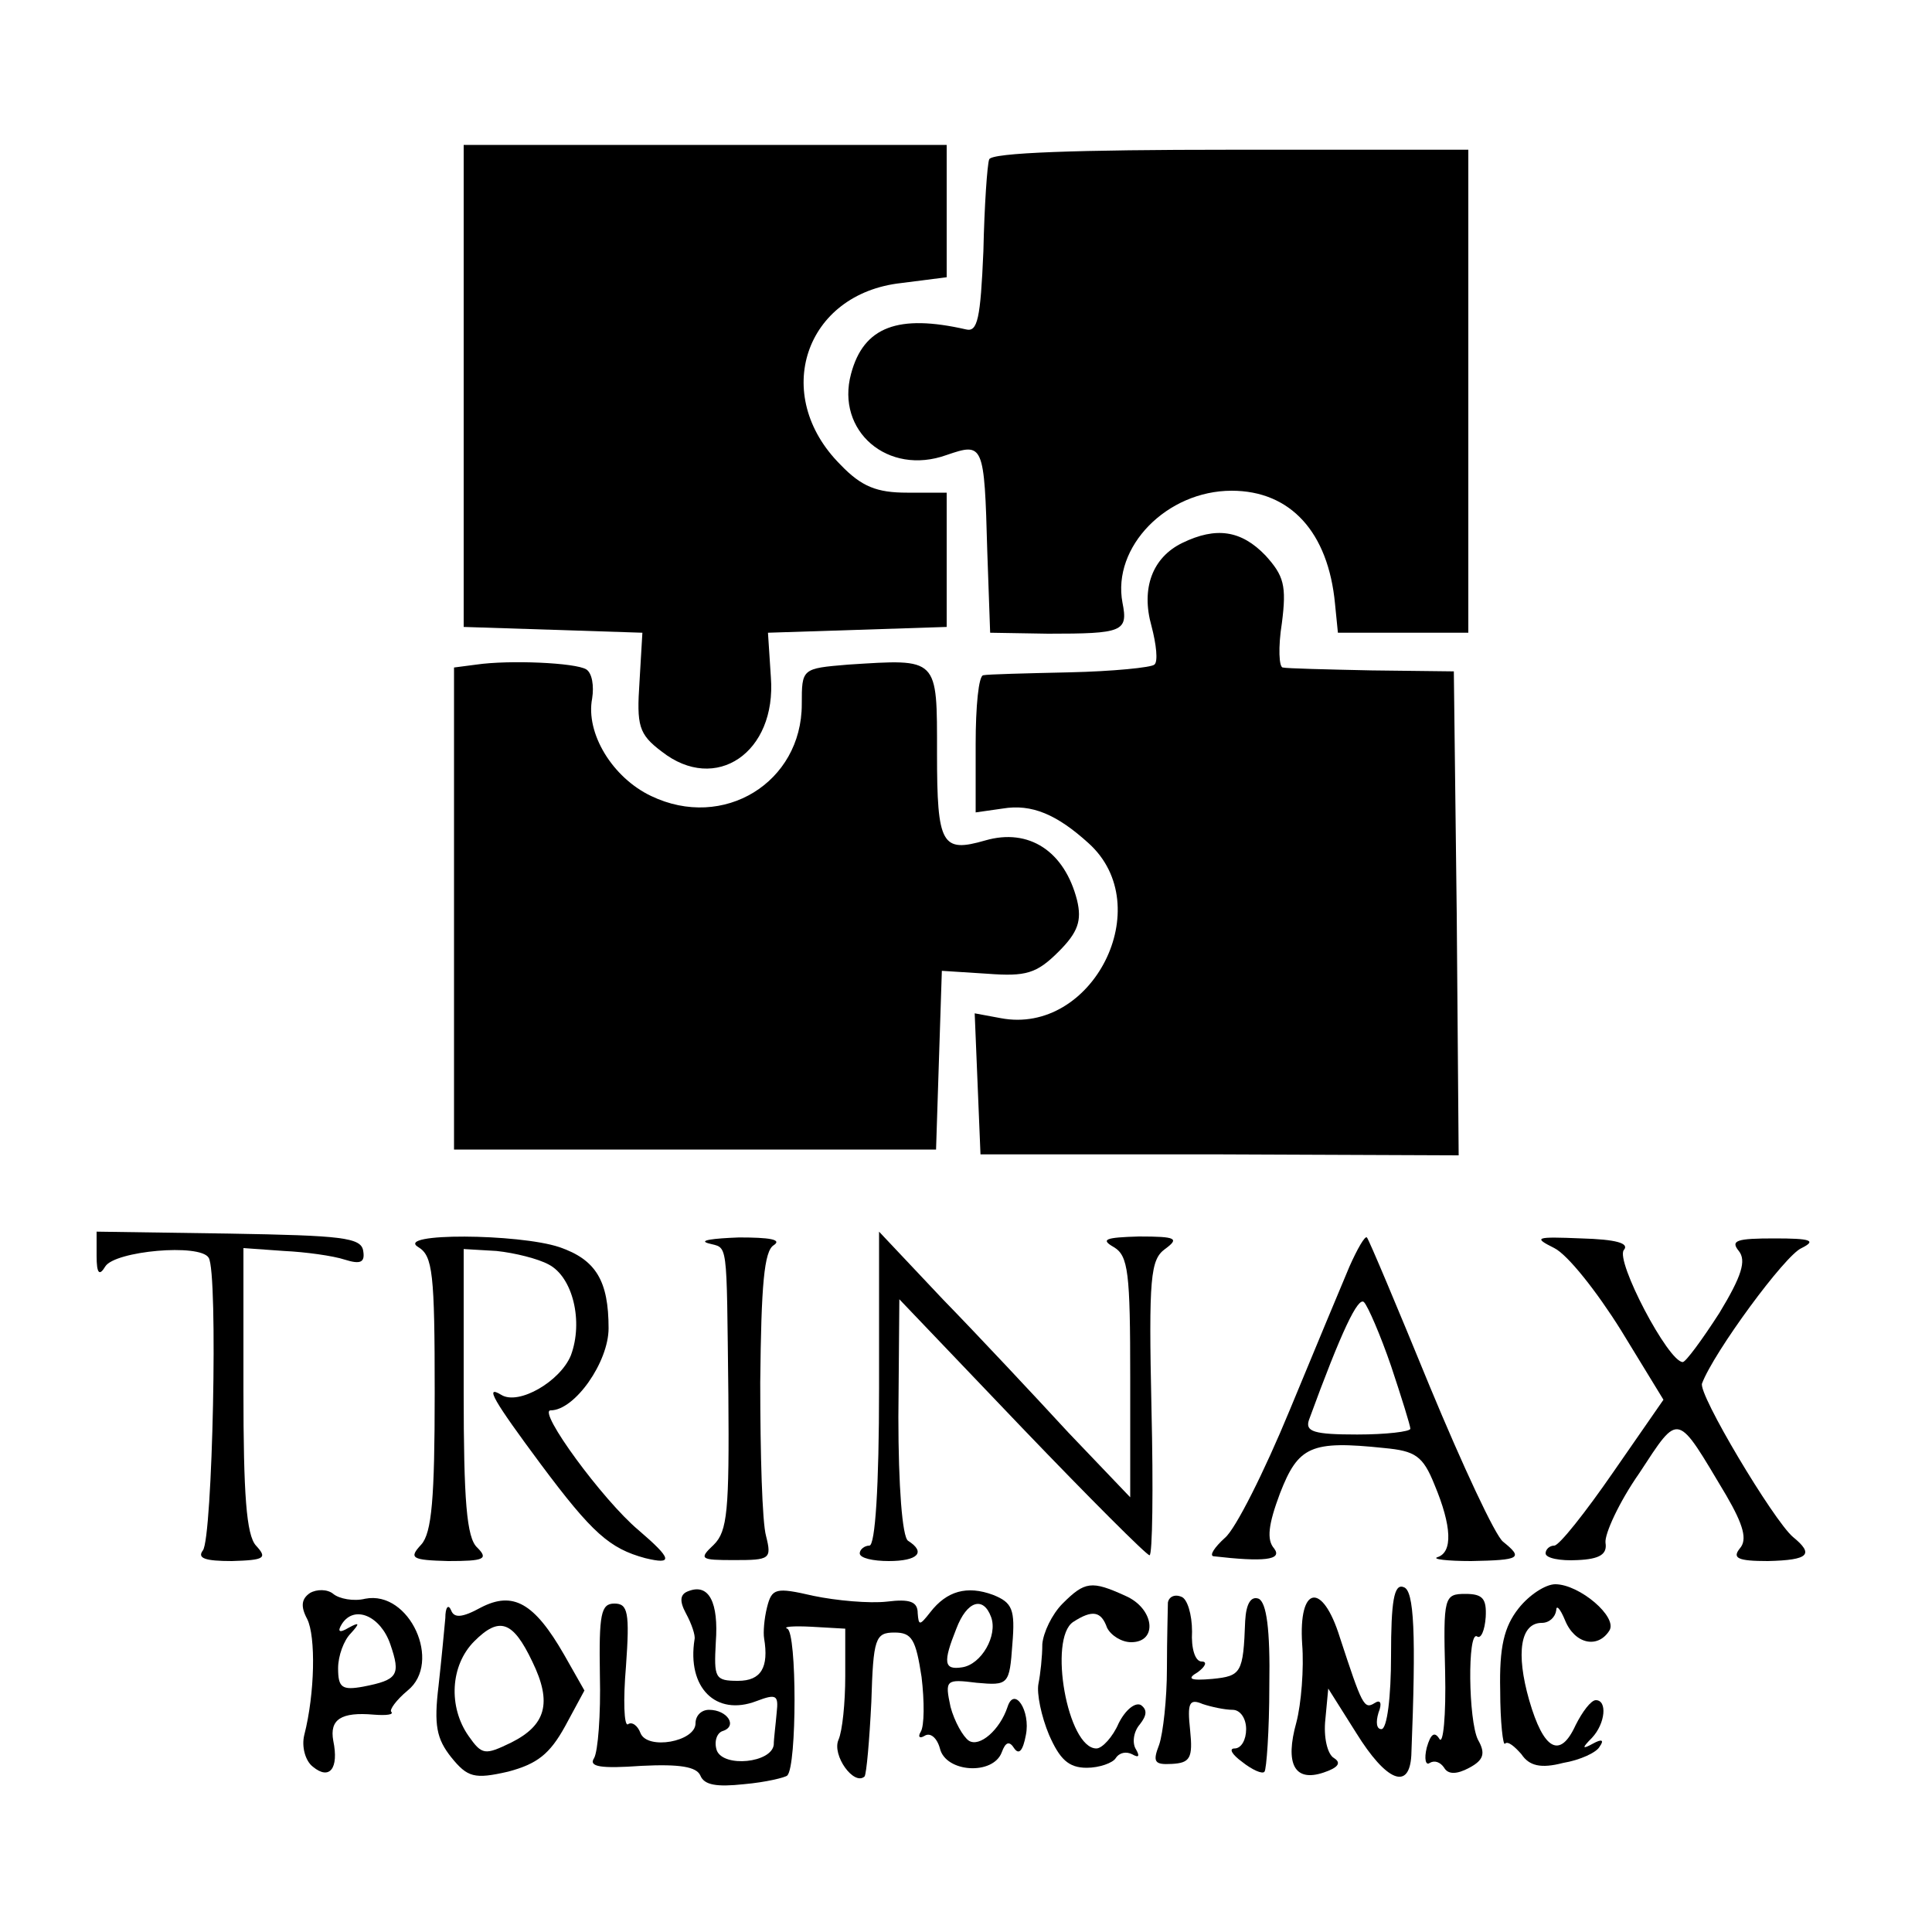 <?xml version="1.0" standalone="no"?>
<!DOCTYPE svg PUBLIC "-//W3C//DTD SVG 20010904//EN"
 "http://www.w3.org/TR/2001/REC-SVG-20010904/DTD/svg10.dtd">
<svg version="1.0" xmlns="http://www.w3.org/2000/svg"
 width="200pt" height="200pt" viewBox="0 0 200 200"
 preserveAspectRatio="xMidYMid meet">
<g transform="translate(0,200) scale(0.1,-0.1)"
fill="#000000" stroke="none">
<path d="M480 1600 l0 -249 93 -3 92 -3 -3 -51 c-3 -45 -1 -54 23 -72 56 -44
119 -1 113 77 l-3 46 93 3 92 3 0 69 0 70 -41 0 c-31 0 -47 6 -69 29 -72 72
-37 177 63 188 l47 6 0 68 0 69 -250 0 -250 0 0 -250z"/>
<path d="M1024 1835 c-2 -5 -5 -48 -6 -95 -3 -70 -6 -84 -18 -81 -70 16 -106
3 -119 -46 -16 -59 38 -106 99 -84 38 13 39 12 42 -99 l3 -85 60 -1 c77 0 83
2 77 32 -11 58 46 116 113 116 61 0 100 -43 107 -117 l3 -30 68 0 67 0 0 250
0 250 -246 0 c-158 0 -248 -3 -250 -10z"/>
<path d="M1224 1438 c-31 -15 -43 -47 -32 -86 5 -19 7 -37 3 -40 -3 -3 -43 -7
-88 -8 -45 -1 -85 -2 -89 -3 -5 0 -8 -33 -8 -71 l0 -71 28 4 c30 5 56 -6 89
-36 72 -65 4 -199 -91 -181 l-27 5 3 -73 3 -73 248 0 247 -1 -2 250 -3 251
-85 1 c-47 1 -88 2 -92 3 -4 0 -5 21 -1 46 5 39 2 49 -17 70 -25 26 -51 30
-86 13z"/>
<path d="M493 1312 l-23 -3 0 -250 0 -249 250 0 249 0 3 93 3 92 47 -3 c40 -3
51 0 74 23 20 20 24 32 19 53 -13 51 -50 75 -95 62 -45 -13 -50 -5 -50 90 0
100 2 98 -92 92 -48 -4 -48 -4 -48 -41 0 -81 -81 -131 -156 -95 -40 19 -68 65
-61 101 2 13 0 26 -6 30 -11 7 -80 10 -114 5z"/>
<path d="M100 700 c0 -19 3 -21 9 -11 10 16 98 24 107 9 10 -15 4 -291 -6
-303 -6 -8 2 -11 30 -11 34 1 37 3 25 16 -10 11 -13 53 -13 161 l0 147 42 -3
c22 -1 51 -5 63 -9 16 -5 21 -3 19 9 -2 14 -22 16 -139 18 l-137 2 0 -25z"/>
<path d="M433 709 c15 -9 17 -27 17 -151 0 -109 -3 -145 -14 -157 -13 -14 -10
-16 28 -17 37 0 42 2 30 14 -11 10 -14 49 -14 161 l0 148 34 -2 c19 -2 43 -8
54 -14 25 -13 36 -59 23 -94 -11 -27 -54 -52 -72 -41 -18 11 -8 -6 41 -72 53
-71 71 -87 108 -97 29 -7 28 -1 -7 29 -37 31 -105 124 -91 124 25 0 60 50 60
85 0 49 -13 71 -51 84 -42 14 -171 15 -146 0z"/>
<path d="M733 713 c21 -6 19 8 21 -157 1 -120 -1 -141 -15 -155 -16 -15 -14
-16 21 -16 37 0 39 1 33 25 -4 14 -6 85 -6 159 1 101 4 136 14 142 9 6 -5 8
-36 8 -27 -1 -42 -3 -32 -6z"/>
<path d="M910 563 c0 -102 -4 -163 -10 -163 -5 0 -10 -4 -10 -8 0 -5 14 -8 30
-8 30 0 39 9 20 21 -6 4 -10 57 -10 128 l1 122 127 -133 c70 -73 129 -132 132
-132 3 0 4 68 2 152 -3 136 -1 154 14 165 15 11 12 13 -27 13 -35 -1 -40 -3
-26 -11 15 -9 17 -26 17 -135 l0 -124 -64 67 c-35 38 -93 100 -130 138 l-66
70 0 -162z"/>
<path d="M1397 689 c-8 -19 -36 -86 -62 -149 -26 -63 -56 -123 -67 -132 -11
-10 -16 -18 -12 -19 52 -6 72 -4 63 8 -8 9 -6 25 6 57 19 49 32 55 108 47 32
-3 40 -8 52 -38 18 -43 19 -70 3 -75 -6 -2 10 -4 35 -4 51 1 54 3 33 20 -8 6
-42 79 -76 161 -34 83 -63 152 -65 154 -2 2 -10 -12 -18 -30z m43 -103 c11
-33 20 -62 20 -65 0 -3 -25 -6 -55 -6 -45 0 -54 3 -50 15 34 93 51 128 57 122
4 -4 17 -34 28 -66z"/>
<path d="M1609 708 c14 -7 44 -45 69 -85 l44 -72 -52 -75 c-29 -42 -56 -76
-61 -76 -5 0 -9 -4 -9 -8 0 -5 15 -8 33 -7 23 1 31 6 29 18 -1 9 14 42 35 72
42 64 38 64 90 -23 18 -31 22 -46 14 -55 -8 -10 -2 -13 29 -13 43 1 48 7 26
25 -20 17 -99 149 -94 159 12 32 86 133 103 140 16 8 9 10 -28 10 -39 0 -46
-2 -37 -13 8 -10 3 -26 -20 -64 -18 -28 -35 -51 -38 -51 -15 0 -70 105 -61
116 6 7 -8 11 -44 12 -48 2 -50 1 -28 -10z"/>
<path d="M321 351 c-9 -6 -10 -14 -3 -27 9 -18 8 -77 -3 -120 -3 -12 1 -27 9
-33 17 -14 27 -2 21 27 -4 22 8 30 42 27 13 -1 21 0 18 3 -2 2 5 12 17 22 36
29 2 104 -44 95 -12 -3 -27 0 -33 5 -6 5 -17 5 -24 1z m83 -53 c11 -32 8 -37
-28 -44 -22 -4 -26 -1 -26 19 0 13 6 29 13 36 10 11 9 12 -2 6 -10 -6 -12 -4
-7 4 13 20 40 8 50 -21z"/>
<path d="M713 353 c-9 -3 -10 -10 -3 -23 6 -11 10 -23 9 -27 -8 -50 22 -80 64
-64 21 8 23 6 21 -12 -1 -12 -3 -27 -3 -33 -2 -19 -52 -24 -59 -6 -3 9 0 18 6
20 16 5 5 22 -14 22 -8 0 -14 -6 -14 -14 0 -19 -50 -28 -57 -10 -3 8 -9 12
-13 9 -4 -2 -5 25 -2 60 4 56 2 65 -12 65 -14 0 -16 -11 -15 -74 1 -41 -2 -79
-6 -86 -6 -9 7 -11 49 -8 40 2 57 -1 61 -10 4 -10 17 -12 45 -9 23 2 43 7 45
9 10 10 10 148 0 152 -5 2 6 3 25 2 l35 -2 0 -49 c0 -28 -3 -57 -7 -66 -7 -16
16 -48 27 -38 2 3 5 37 7 77 2 66 4 72 24 72 18 0 22 -7 28 -46 3 -25 3 -51
-1 -57 -3 -5 -1 -7 4 -4 6 4 13 -2 16 -13 6 -25 55 -28 64 -4 4 11 8 12 13 4
5 -7 9 -2 12 14 5 25 -12 51 -19 29 -8 -24 -29 -42 -40 -35 -6 4 -15 20 -19
35 -6 28 -5 29 27 25 33 -3 34 -2 37 40 3 36 0 43 -20 51 -27 10 -48 4 -65
-18 -11 -14 -12 -14 -13 -1 0 12 -8 15 -32 12 -18 -2 -52 1 -76 6 -39 9 -43 8
-48 -12 -3 -12 -4 -26 -3 -32 5 -30 -3 -44 -27 -44 -24 0 -25 3 -23 40 3 41
-7 61 -28 53z m313 -27 c7 -19 -10 -49 -30 -52 -19 -3 -20 5 -6 40 11 29 28
34 36 12z"/>
<path d="M1100 340 c-11 -11 -20 -30 -21 -42 0 -13 -2 -31 -4 -41 -2 -10 3
-34 11 -53 11 -25 20 -34 39 -34 13 0 27 5 30 10 4 6 11 7 17 4 7 -4 8 -2 4 5
-4 6 -3 18 4 26 7 9 8 15 1 20 -6 3 -16 -5 -23 -19 -6 -14 -17 -26 -23 -26
-30 0 -50 114 -24 131 20 13 29 11 35 -6 4 -8 15 -15 25 -15 28 0 24 35 -6 48
-35 16 -42 15 -65 -8z"/>
<path d="M1440 286 c0 -42 -4 -76 -10 -76 -5 0 -6 7 -3 17 4 10 2 14 -4 10
-11 -7 -13 -2 -36 68 -18 58 -43 54 -39 -7 2 -25 -1 -62 -6 -81 -12 -43 -2
-62 28 -52 15 5 19 10 11 15 -7 4 -11 22 -9 40 l3 32 29 -46 c31 -50 55 -60
57 -23 5 126 3 171 -8 174 -10 4 -13 -15 -13 -71z"/>
<path d="M1572 335 c-15 -19 -20 -40 -19 -85 0 -33 3 -58 5 -55 3 3 10 -3 17
-11 8 -12 20 -15 43 -9 18 3 35 11 38 17 5 7 2 8 -7 3 -11 -6 -12 -5 -1 6 14
15 16 39 4 39 -5 0 -14 -12 -21 -26 -16 -35 -33 -26 -48 26 -14 49 -9 80 13
80 8 0 14 6 15 13 0 6 4 2 9 -10 10 -25 34 -30 46 -11 9 14 -31 48 -56 48 -10
0 -27 -11 -38 -25z"/>
<path d="M498 336 c-20 -11 -28 -11 -31 -3 -3 7 -6 3 -6 -8 -1 -11 -4 -43 -7
-70 -5 -41 -2 -55 13 -74 17 -21 24 -23 59 -15 30 8 43 18 59 47 l20 37 -21
37 c-31 54 -53 66 -86 49z m53 -56 c21 -43 14 -66 -22 -84 -27 -13 -30 -13
-44 7 -21 30 -19 73 6 98 26 26 40 21 60 -21z"/>
<path d="M1209 341 c0 -6 -1 -37 -1 -68 0 -32 -4 -67 -8 -79 -7 -18 -5 -21 13
-20 19 1 22 6 19 35 -3 28 -1 33 13 27 9 -3 23 -6 31 -6 8 0 14 -9 14 -20 0
-11 -5 -20 -12 -20 -6 0 -3 -6 8 -14 10 -8 21 -13 23 -10 2 2 5 42 5 89 1 59
-3 86 -11 90 -8 3 -13 -5 -14 -23 -2 -54 -4 -57 -34 -60 -23 -2 -27 0 -15 7 8
6 10 11 4 11 -7 0 -11 14 -10 31 0 18 -5 34 -11 36 -7 3 -13 0 -14 -6z"/>
<path d="M1496 269 c1 -45 -2 -76 -6 -69 -5 8 -9 5 -13 -9 -3 -12 -1 -19 3
-16 5 3 11 1 15 -5 4 -7 13 -7 26 0 15 8 17 15 9 29 -10 20 -11 113 -1 107 4
-3 8 6 9 20 1 19 -3 24 -21 24 -22 0 -23 -3 -21 -81z"/>
</g>
</svg>
